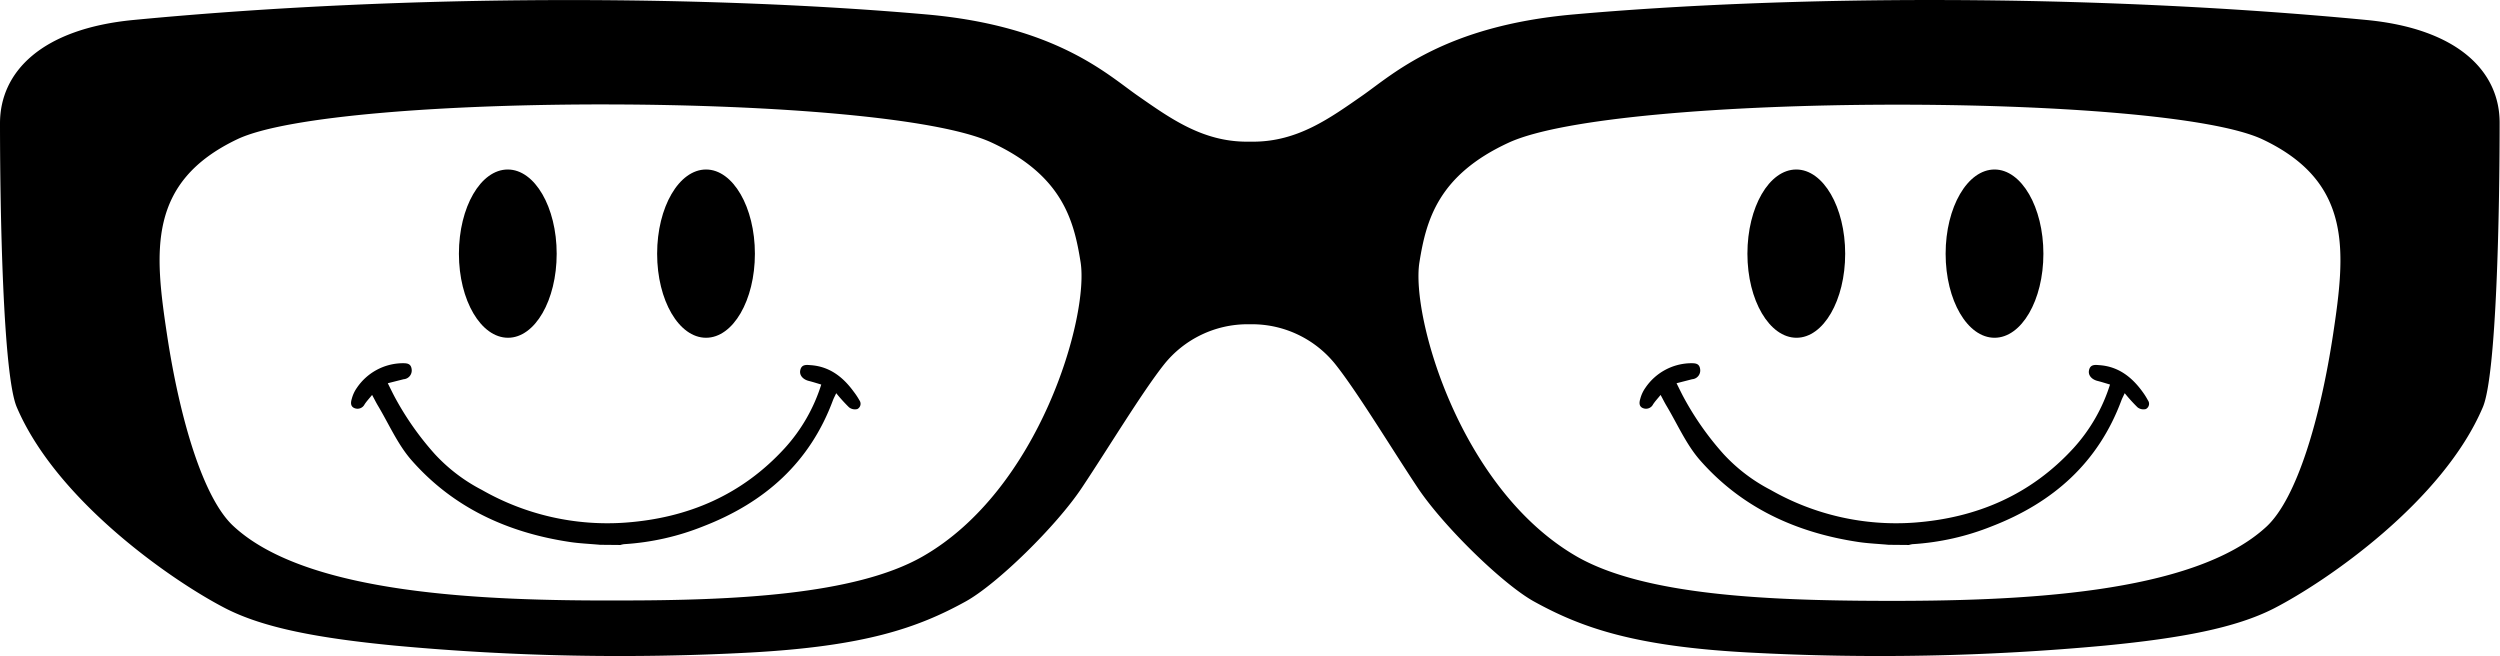 <svg xmlns="http://www.w3.org/2000/svg" viewBox="0 0 399.69 104.88"><defs><style>.cls-1{fill-rule:evenodd;}</style></defs><title>Asset 2square_hover</title><g id="Layer_2" data-name="Layer 2"><g id="Layer_1-2" data-name="Layer 1"><path d="M378.31,3.19c-45-4.3-92.76-3.9-126.76-.88-20.65,1.83-28.88,9.58-33.68,12.93-5.23,3.64-10.39,7.41-17.53,7.41h-1c-7.13,0-12.3-3.77-17.53-7.41-4.8-3.35-13-11.1-33.67-12.93-34-3-81.77-3.42-126.77.88C6.68,4.59,0,11.46,0,19.72,0,33.79.48,59.93,2.68,65.09c6.39,15,24.9,27.81,33.37,32.17,6.14,3.15,14.94,4.78,27,5.95a389.29,389.29,0,0,0,57,1.11c18.16-1,26.65-3.92,34.32-8.15,5-2.75,14.52-12.06,18.6-18.2,4.3-6.45,9.61-15.25,13.14-19.71a17.1,17.1,0,0,1,13.33-6.42h.75a17.08,17.08,0,0,1,13.32,6.42c3.54,4.46,8.85,13.26,13.14,19.71,4.09,6.14,13.63,15.45,18.61,18.2,7.66,4.23,16.16,7.18,34.31,8.15a389.43,389.43,0,0,0,57-1.11c12.05-1.17,20.85-2.8,27-5.95,8.47-4.36,27-17.13,33.38-32.17,2.19-5.16,2.68-31.3,2.68-45.37C399.69,11.46,393,4.59,378.31,3.19ZM147.45,89c-10.8,6.14-30.28,7-48.26,7-22,.08-50.1-1-61.84-11.86C32.5,79.71,28.74,67,26.7,53.49c-2-13.26-3.18-24.36,11.24-31.23,15.79-7.51,103.12-7.49,120.53.5C169.8,28,171.69,35.14,172.76,41.91,174.13,50.56,166.24,78.32,147.45,89ZM373,53.49c-2.05,13.5-5.8,26.22-10.65,30.71-11.74,10.86-39.8,11.94-61.85,11.86-18-.06-37.45-.9-48.26-7-18.78-10.7-26.68-38.46-25.31-47.11,1.08-6.77,3-13.95,14.29-19.15,17.41-8,104.75-8,120.54-.5C376.16,29.13,375,40.23,373,53.49Z"/><path class="cls-1" d="M120.69,40.57c0-7.44-3.5-13.47-7.81-13.47s-7.82,6-7.82,13.47S108.56,54,112.88,54,120.69,48,120.69,40.57Z"/><path class="cls-1" d="M95.94,87.1c-1.61-.15-3.24-.21-4.84-.45-9.93-1.49-18.66-5.48-25.34-13.11-2.22-2.55-3.62-5.83-5.39-8.77-.27-.46-.51-.95-.88-1.63-.47.58-.87,1-1.2,1.5a1.26,1.26,0,0,1-1.59.62c-.74-.28-.61-1-.46-1.49A5.4,5.4,0,0,1,57.06,62a8.94,8.94,0,0,1,7.27-3.93c.67,0,1.36,0,1.48.94a1.4,1.4,0,0,1-1.28,1.62L62,61.27c.39.79.69,1.4,1,2a47,47,0,0,0,6.5,9.31,27.23,27.23,0,0,0,7.53,5.74,40.42,40.42,0,0,0,23,5.23c10-.74,18.61-4.44,25.43-11.9a27.17,27.17,0,0,0,5.84-10.17c-.68-.2-1.32-.41-2-.58-.94-.24-1.52-.91-1.36-1.69.2-1,1-.88,1.67-.83,3,.21,5.16,1.88,6.87,4.23A11,11,0,0,1,137.4,64a.94.94,0,0,1-.34,1.4,1.53,1.53,0,0,1-1.32-.28,26.37,26.37,0,0,1-2.05-2.26c-.23.5-.39.79-.51,1.1-3.7,10-10.92,16.37-20.68,20.16A40.71,40.71,0,0,1,99.76,87a3.9,3.9,0,0,0-.57.13Z"/><path class="cls-1" d="M89,40.57c0-7.44-3.5-13.47-7.82-13.47s-7.81,6-7.81,13.47S76.91,54,81.22,54,89,48,89,40.57Z"/><path class="cls-1" d="M326.69,40.57c0-7.44-3.5-13.47-7.81-13.47s-7.82,6-7.82,13.47S314.56,54,318.88,54,326.69,48,326.69,40.57Z"/><path class="cls-1" d="M301.94,87.1c-1.61-.15-3.24-.21-4.84-.45-9.93-1.49-18.66-5.48-25.34-13.11-2.22-2.55-3.62-5.83-5.39-8.77-.27-.46-.51-.95-.88-1.63-.47.58-.87,1-1.2,1.5a1.26,1.26,0,0,1-1.59.62c-.74-.28-.61-1-.46-1.49a5.4,5.4,0,0,1,.82-1.77,8.94,8.94,0,0,1,7.27-3.93c.67,0,1.36,0,1.48.94a1.4,1.4,0,0,1-1.28,1.62l-2.49.64c.39.79.69,1.4,1,2a47,47,0,0,0,6.5,9.31,27.23,27.23,0,0,0,7.53,5.74,40.42,40.42,0,0,0,23,5.23c9.95-.74,18.61-4.44,25.43-11.9a27.17,27.17,0,0,0,5.84-10.17c-.68-.2-1.32-.41-2-.58-.94-.24-1.52-.91-1.36-1.69.2-1,1-.88,1.67-.83,3,.21,5.16,1.88,6.87,4.23A11,11,0,0,1,343.4,64a.94.94,0,0,1-.34,1.4,1.53,1.53,0,0,1-1.32-.28,26.37,26.37,0,0,1-2.05-2.26c-.23.5-.39.79-.51,1.1-3.7,10-10.92,16.37-20.68,20.16A40.71,40.71,0,0,1,305.76,87a3.9,3.9,0,0,0-.57.13Z"/><path class="cls-1" d="M295,40.57c0-7.44-3.5-13.47-7.82-13.47s-7.81,6-7.81,13.47S282.91,54,287.22,54,295,48,295,40.57Z"/></g></g></svg>